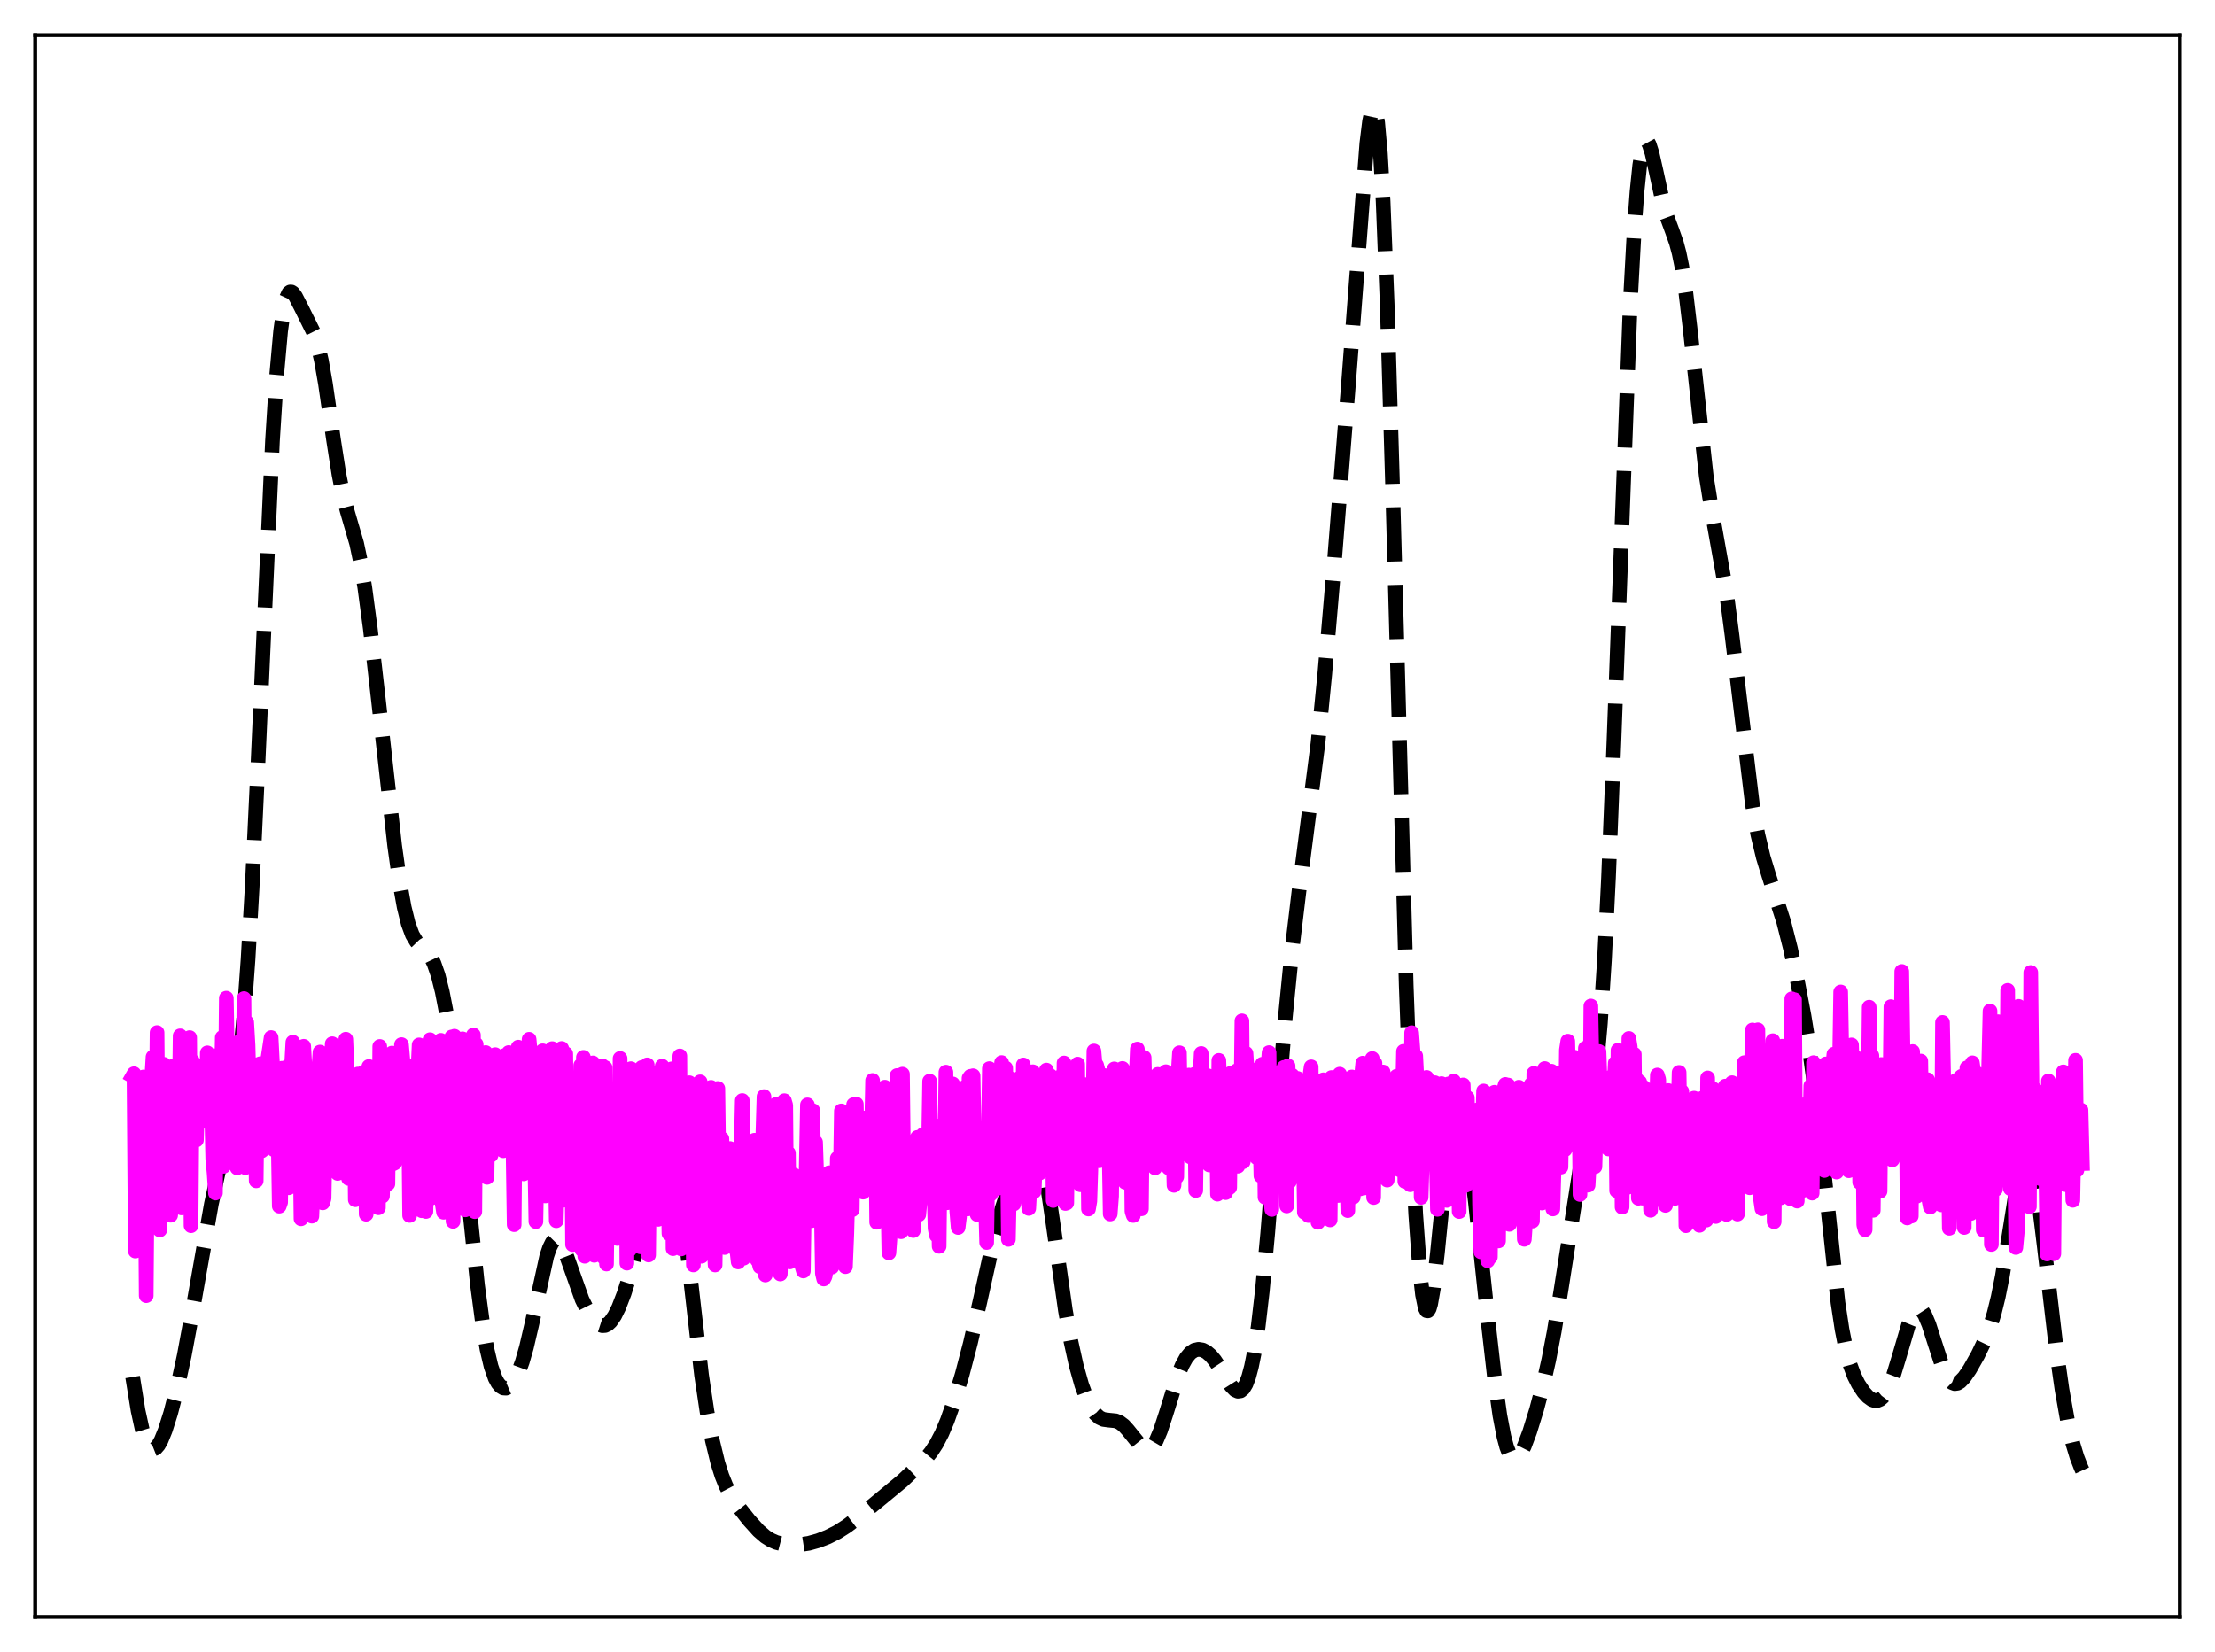 <?xml version="1.0" encoding="utf-8" standalone="no"?>
<!DOCTYPE svg PUBLIC "-//W3C//DTD SVG 1.1//EN"
  "http://www.w3.org/Graphics/SVG/1.1/DTD/svg11.dtd">
<svg xmlns:xlink="http://www.w3.org/1999/xlink" width="453.6pt" height="338.4pt" viewBox="0 0 453.6 338.4" xmlns="http://www.w3.org/2000/svg" version="1.1">
 <defs>
  <style type="text/css">*{stroke-linejoin: round; stroke-linecap: butt}</style>
 </defs>
 <g id="figure_1">
  <g id="patch_1">
   <path d="M 0 338.4 
L 453.6 338.4 
L 453.6 0 
L 0 0 
z
" style="fill: #ffffff"/>
  </g>
  <g id="axes_1">
   <g id="patch_2">
    <path d="M 7.2 331.2 
L 446.4 331.2 
L 446.4 7.2 
L 7.2 7.2 
z
" style="fill: #ffffff"/>
   </g>
   <g id="matplotlib.axis_1"/>
   <g id="matplotlib.axis_2"/>
   <g id="line2d_1">
    <path d="M 27.164 282.057 
L 28.276 288.944 
L 29.11 292.738 
L 29.666 294.578 
L 30.222 295.867 
L 30.778 296.62 
L 31.334 296.867 
L 31.89 296.647 
L 32.446 296.012 
L 33.003 295.017 
L 33.837 292.97 
L 34.949 289.453 
L 36.339 284.084 
L 37.729 277.69 
L 39.398 268.68 
L 43.29 246.62 
L 44.959 238.93 
L 47.461 228.058 
L 48.295 223.24 
L 49.129 216.816 
L 49.963 208.089 
L 50.797 196.512 
L 51.632 181.904 
L 52.744 158.345 
L 55.802 90.267 
L 56.636 77.092 
L 57.471 67.797 
L 58.027 63.741 
L 58.583 61.227 
L 59.139 60.014 
L 59.417 59.806 
L 59.695 59.812 
L 59.973 59.993 
L 60.529 60.738 
L 61.641 62.896 
L 64.422 68.5 
L 64.978 70.247 
L 65.812 73.818 
L 66.646 78.582 
L 68.314 90.135 
L 69.426 97.236 
L 70.261 101.42 
L 71.095 104.644 
L 73.041 111.331 
L 73.875 115.275 
L 74.709 120.335 
L 75.822 128.672 
L 77.49 143.316 
L 80.826 173.255 
L 81.939 181.202 
L 82.773 185.828 
L 83.607 189.216 
L 84.441 191.477 
L 85.275 192.868 
L 86.109 193.736 
L 87.499 195.017 
L 88.334 196.227 
L 88.89 197.384 
L 89.724 199.784 
L 90.558 203.096 
L 91.392 207.384 
L 92.504 214.638 
L 93.616 223.544 
L 95.007 236.53 
L 97.787 263.24 
L 98.899 271.595 
L 99.733 276.39 
L 100.568 279.909 
L 101.402 282.281 
L 101.958 283.314 
L 102.514 283.975 
L 103.07 284.31 
L 103.626 284.35 
L 104.182 284.116 
L 104.738 283.618 
L 105.294 282.856 
L 106.128 281.204 
L 106.963 278.921 
L 107.797 276.007 
L 108.909 271.245 
L 111.967 257.301 
L 112.523 255.636 
L 113.08 254.496 
L 113.636 253.928 
L 113.914 253.86 
L 114.192 253.933 
L 114.748 254.471 
L 115.304 255.462 
L 116.138 257.561 
L 119.197 266.181 
L 120.309 268.424 
L 121.421 270.102 
L 122.255 270.983 
L 122.811 271.36 
L 123.367 271.54 
L 123.923 271.502 
L 124.479 271.228 
L 125.036 270.712 
L 125.87 269.5 
L 126.704 267.814 
L 127.816 264.94 
L 128.928 261.404 
L 130.04 257.1 
L 131.152 251.865 
L 132.543 244.124 
L 134.211 234.851 
L 135.045 231.46 
L 135.601 230.066 
L 135.879 229.684 
L 136.157 229.53 
L 136.435 229.614 
L 136.713 229.941 
L 137.269 231.328 
L 137.826 233.659 
L 138.66 238.722 
L 139.772 247.634 
L 143.665 281.643 
L 144.777 289.098 
L 145.889 295.086 
L 147.001 299.67 
L 147.835 302.3 
L 148.669 304.371 
L 149.782 306.499 
L 151.172 308.567 
L 153.396 311.385 
L 155.342 313.541 
L 156.733 314.746 
L 157.845 315.453 
L 158.957 315.941 
L 160.347 316.3 
L 162.015 316.467 
L 163.684 316.418 
L 165.63 316.119 
L 167.576 315.577 
L 169.523 314.818 
L 171.469 313.833 
L 173.415 312.595 
L 175.64 310.896 
L 184.815 303.316 
L 189.542 298.819 
L 190.654 297.456 
L 191.766 295.749 
L 192.879 293.605 
L 193.991 290.982 
L 195.381 287.054 
L 197.049 281.51 
L 198.717 275.14 
L 200.664 266.66 
L 203.722 252.89 
L 205.112 247.811 
L 206.503 243.623 
L 209.005 236.947 
L 210.117 234.52 
L 210.673 233.7 
L 211.229 233.288 
L 211.508 233.268 
L 211.786 233.389 
L 212.064 233.66 
L 212.62 234.681 
L 213.176 236.366 
L 213.732 238.701 
L 214.566 243.289 
L 215.678 250.837 
L 218.181 268.414 
L 219.293 274.688 
L 220.405 279.724 
L 221.517 283.675 
L 222.629 286.692 
L 223.463 288.381 
L 224.298 289.593 
L 225.132 290.358 
L 225.966 290.747 
L 227.078 290.896 
L 228.468 291.035 
L 229.302 291.365 
L 230.137 291.993 
L 230.971 292.914 
L 234.029 296.699 
L 234.585 296.958 
L 235.141 296.947 
L 235.697 296.634 
L 236.254 295.999 
L 236.81 295.046 
L 237.644 293.071 
L 238.756 289.683 
L 241.258 281.672 
L 242.092 279.654 
L 242.927 278.146 
L 243.761 277.138 
L 244.595 276.574 
L 245.429 276.385 
L 246.263 276.516 
L 247.097 276.942 
L 247.931 277.657 
L 248.766 278.651 
L 249.878 280.331 
L 252.102 283.87 
L 252.936 284.717 
L 253.492 284.97 
L 254.048 284.898 
L 254.605 284.431 
L 255.161 283.499 
L 255.717 282.028 
L 256.273 279.946 
L 256.829 277.187 
L 257.663 271.679 
L 258.497 264.497 
L 259.609 252.6 
L 261.556 228.268 
L 263.224 208.259 
L 264.614 194.248 
L 266.004 182.623 
L 269.897 152.284 
L 271.287 138.147 
L 273.234 115.428 
L 276.014 80.394 
L 279.907 29.351 
L 280.463 24.844 
L 281.019 22.296 
L 281.297 21.927 
L 281.575 22.247 
L 281.853 23.315 
L 282.131 25.182 
L 282.687 31.465 
L 283.243 41.268 
L 284.077 62.337 
L 285.189 99.881 
L 287.97 201.861 
L 289.082 232.04 
L 289.916 248.715 
L 290.75 260.278 
L 291.306 265.194 
L 291.863 267.915 
L 292.141 268.47 
L 292.419 268.506 
L 292.697 268.041 
L 292.975 267.101 
L 293.531 263.926 
L 294.365 256.61 
L 296.867 231.499 
L 297.423 228.174 
L 297.98 226.237 
L 298.258 225.799 
L 298.536 225.707 
L 298.814 225.945 
L 299.092 226.494 
L 299.648 228.435 
L 300.204 231.332 
L 301.038 237.035 
L 302.15 246.311 
L 304.653 269.882 
L 306.043 282.076 
L 307.155 289.943 
L 307.989 294.296 
L 308.545 296.38 
L 309.101 297.809 
L 309.657 298.61 
L 309.935 298.791 
L 310.214 298.838 
L 310.77 298.563 
L 311.326 297.868 
L 312.16 296.216 
L 313.272 293.24 
L 314.662 288.753 
L 316.052 283.501 
L 317.165 278.558 
L 318.277 272.765 
L 319.667 264.3 
L 323.56 239.44 
L 326.062 225.812 
L 326.896 219.108 
L 327.73 209.677 
L 328.564 196.696 
L 329.399 179.816 
L 330.511 151.886 
L 333.847 62.121 
L 334.681 46.793 
L 335.238 39.238 
L 335.794 33.847 
L 336.35 30.515 
L 336.628 29.558 
L 336.906 29.029 
L 337.184 28.89 
L 337.462 29.098 
L 337.74 29.608 
L 338.296 31.345 
L 339.13 35.037 
L 340.52 41.422 
L 341.355 44.37 
L 342.467 47.38 
L 343.301 49.76 
L 343.857 51.846 
L 344.413 54.562 
L 345.247 60.026 
L 346.081 67.056 
L 349.418 97.549 
L 350.53 104.534 
L 353.589 121.685 
L 354.701 130.219 
L 358.871 164.829 
L 359.984 170.976 
L 361.096 175.611 
L 362.208 179.276 
L 365.266 188.788 
L 366.657 194.281 
L 368.047 200.716 
L 369.437 208.07 
L 370.549 214.935 
L 371.661 223.16 
L 372.774 232.96 
L 376.388 266.815 
L 377.222 272.324 
L 378.057 276.529 
L 378.891 279.608 
L 379.725 281.844 
L 380.559 283.513 
L 381.671 285.177 
L 382.505 286.093 
L 383.339 286.695 
L 383.895 286.886 
L 384.452 286.878 
L 385.008 286.646 
L 385.564 286.166 
L 386.12 285.424 
L 386.954 283.803 
L 387.788 281.599 
L 388.9 277.953 
L 390.847 271.335 
L 391.681 269.306 
L 392.237 268.465 
L 392.793 268.102 
L 393.071 268.108 
L 393.627 268.493 
L 394.183 269.343 
L 395.017 271.335 
L 396.129 274.805 
L 397.798 279.945 
L 398.632 281.812 
L 399.188 282.672 
L 399.744 283.204 
L 400.3 283.417 
L 400.856 283.338 
L 401.412 283.006 
L 402.246 282.135 
L 403.359 280.514 
L 405.027 277.566 
L 406.417 274.673 
L 407.529 271.797 
L 408.363 269.076 
L 409.198 265.684 
L 410.032 261.506 
L 411.144 254.789 
L 413.368 240.893 
L 413.924 238.474 
L 414.48 236.898 
L 414.758 236.475 
L 415.037 236.313 
L 415.315 236.42 
L 415.593 236.797 
L 416.149 238.352 
L 416.705 240.904 
L 417.539 246.295 
L 418.651 255.404 
L 421.154 276.813 
L 422.266 284.606 
L 423.378 290.878 
L 424.49 295.681 
L 425.324 298.434 
L 426.158 300.591 
L 426.436 301.201 
L 426.436 301.201 
" clip-path="url(#pf35f2a0a8d)" style="fill: none; stroke-dasharray: 11.1,4.8; stroke-dashoffset: 0; stroke: #000000; stroke-width: 3"/>
   </g>
   <g id="line2d_2">
    <path d="M 27.164 220.432 
L 27.442 219.945 
L 27.72 256.264 
L 27.998 250.125 
L 28.832 222.969 
L 29.11 232.302 
L 29.388 220.604 
L 29.666 229.811 
L 29.944 265.398 
L 30.222 230.991 
L 30.778 248.353 
L 31.056 221.164 
L 31.334 216.509 
L 31.612 238.176 
L 31.89 236.842 
L 32.168 211.506 
L 32.446 243.491 
L 32.725 251.933 
L 33.281 219.596 
L 33.559 218.009 
L 33.837 235.281 
L 34.115 235.736 
L 34.393 231.607 
L 34.671 230.435 
L 34.949 248.918 
L 35.227 245.101 
L 35.505 218.361 
L 35.783 239.288 
L 36.061 231.487 
L 36.339 235.644 
L 36.617 233.799 
L 36.895 212.178 
L 37.173 247.421 
L 37.451 242.61 
L 37.729 215.666 
L 38.007 238.159 
L 38.563 232.708 
L 38.842 212.536 
L 39.12 251.063 
L 39.398 217.309 
L 39.676 220.511 
L 39.954 219.733 
L 40.232 233.516 
L 40.51 224.012 
L 40.788 224.526 
L 41.066 218.352 
L 41.344 226.832 
L 41.622 228.604 
L 41.9 221.311 
L 42.178 229.695 
L 42.456 215.659 
L 42.734 228.111 
L 43.012 219.191 
L 43.29 224.721 
L 43.568 237.329 
L 43.846 240.255 
L 44.124 244.376 
L 44.402 216.198 
L 44.68 217.955 
L 44.959 230.095 
L 45.237 230.477 
L 45.515 212.512 
L 45.793 238.899 
L 46.071 232.672 
L 46.349 204.449 
L 46.627 219.69 
L 46.905 218.732 
L 47.183 228.639 
L 47.461 219.223 
L 47.739 218.294 
L 48.017 215.025 
L 48.295 237.241 
L 48.573 239.221 
L 48.851 213.479 
L 49.129 216.95 
L 49.407 232.354 
L 49.685 232.736 
L 49.963 204.537 
L 50.241 239.169 
L 50.519 209.399 
L 50.797 214.113 
L 51.076 224.434 
L 51.354 217.795 
L 51.91 234.061 
L 52.188 223.982 
L 52.466 241.875 
L 52.744 218.074 
L 53.022 219.252 
L 53.3 217.883 
L 53.578 235.756 
L 53.856 235.522 
L 54.134 234.346 
L 54.412 219.752 
L 55.524 212.528 
L 55.802 217.881 
L 56.08 235.485 
L 56.358 222.187 
L 56.636 228.484 
L 56.914 229.677 
L 57.193 247.056 
L 57.471 246.268 
L 57.749 218.811 
L 58.027 238.353 
L 58.305 235.058 
L 58.583 235.729 
L 58.861 218.482 
L 59.139 243.293 
L 59.695 218.542 
L 59.973 213.477 
L 60.251 217.426 
L 60.529 239.777 
L 60.807 218.868 
L 61.085 218.155 
L 61.363 226.574 
L 61.641 249.654 
L 61.919 223.651 
L 62.197 214.318 
L 62.475 219.172 
L 62.753 221.335 
L 63.031 235.328 
L 63.309 221.886 
L 63.588 231.885 
L 63.866 249.11 
L 64.144 242.163 
L 64.422 220.85 
L 64.7 219.528 
L 64.978 239.82 
L 65.256 219.431 
L 65.534 215.503 
L 65.812 223.68 
L 66.09 246.385 
L 66.368 245.48 
L 66.646 230.571 
L 66.924 240.027 
L 67.202 237.148 
L 67.48 239.499 
L 67.758 219.931 
L 68.036 213.795 
L 68.314 225.678 
L 68.592 231.431 
L 68.87 215.943 
L 69.148 240.361 
L 69.426 227.732 
L 69.705 239.065 
L 69.983 220.552 
L 70.261 220.971 
L 70.539 233.208 
L 70.817 212.866 
L 71.095 219.358 
L 71.373 241.379 
L 71.651 232.795 
L 71.929 238.359 
L 72.207 239.606 
L 72.485 220.859 
L 72.763 245.749 
L 73.041 220.164 
L 73.319 220.004 
L 73.597 235.525 
L 73.875 227.243 
L 74.153 245.066 
L 74.431 219.63 
L 74.709 222.815 
L 74.987 248.711 
L 75.543 218.458 
L 75.822 239.261 
L 76.1 230.206 
L 76.378 229.156 
L 76.656 236.081 
L 76.934 222.252 
L 77.212 246.898 
L 77.49 247.387 
L 77.768 214.348 
L 78.046 238.957 
L 78.324 245.004 
L 78.602 236.071 
L 78.88 220.268 
L 79.158 218.35 
L 79.436 242.491 
L 79.714 219.175 
L 79.992 228.923 
L 80.27 215.712 
L 80.548 238.373 
L 80.826 238.231 
L 81.104 231.116 
L 81.382 219.437 
L 81.66 224.023 
L 81.939 235.117 
L 82.217 213.972 
L 82.495 217.083 
L 82.773 234.816 
L 83.051 236.521 
L 83.329 222.753 
L 83.607 221.496 
L 83.885 248.958 
L 84.163 218.469 
L 84.441 221.13 
L 84.719 235.097 
L 84.997 238.495 
L 85.275 237.392 
L 85.553 220.048 
L 85.831 214.03 
L 86.109 243.864 
L 86.387 248.001 
L 86.665 216.444 
L 86.943 237.915 
L 87.221 248.155 
L 88.056 212.968 
L 88.334 245.413 
L 88.612 214.041 
L 88.89 219.651 
L 89.168 237.439 
L 89.446 230.805 
L 89.724 231.912 
L 90.002 219.376 
L 90.28 213.098 
L 90.558 246.54 
L 90.836 248.312 
L 91.114 219.383 
L 91.392 233.888 
L 91.67 239.814 
L 91.948 238.396 
L 92.226 220.174 
L 92.504 212.4 
L 92.782 250.177 
L 93.06 212.249 
L 93.338 219.851 
L 93.616 234.13 
L 93.894 230.661 
L 94.172 232.76 
L 94.451 218.859 
L 94.729 212.794 
L 95.007 243.092 
L 95.285 247.815 
L 95.563 215.871 
L 95.841 233.674 
L 96.119 239.477 
L 96.397 235.311 
L 96.675 219.745 
L 96.953 211.998 
L 97.231 248.185 
L 97.509 213.901 
L 97.787 224.228 
L 98.065 216.802 
L 98.343 233.03 
L 98.621 232.473 
L 98.899 233.983 
L 99.177 220.86 
L 99.455 215.605 
L 99.733 241.159 
L 100.011 220.869 
L 100.289 233.322 
L 100.568 236.61 
L 100.846 234.7 
L 101.124 218.833 
L 101.402 216.024 
L 101.68 221.78 
L 101.958 217.889 
L 102.236 219.974 
L 102.514 233.426 
L 102.792 229.805 
L 103.07 235.715 
L 103.348 216.2 
L 103.626 225.951 
L 103.904 228.511 
L 104.182 215.6 
L 104.46 219.211 
L 104.738 232.386 
L 105.016 232.198 
L 105.294 250.853 
L 105.572 219.021 
L 105.85 234.629 
L 106.128 214.494 
L 106.406 232.526 
L 106.685 216.2 
L 107.241 240.446 
L 107.519 233.189 
L 107.797 234.687 
L 108.353 212.883 
L 108.631 215.886 
L 108.909 217.549 
L 109.187 232.634 
L 109.465 234.312 
L 109.743 250.22 
L 110.299 220.764 
L 110.577 241.974 
L 110.855 222.294 
L 111.133 215.24 
L 111.689 244.964 
L 112.245 234.105 
L 112.523 238.853 
L 112.802 218.762 
L 113.08 214.791 
L 113.358 219.965 
L 113.914 250.055 
L 114.192 238.436 
L 114.47 217.193 
L 114.748 241.041 
L 115.026 214.765 
L 115.304 245.857 
L 115.582 237.42 
L 115.86 215.845 
L 116.138 238.472 
L 116.416 240.268 
L 116.694 238.812 
L 116.972 221.239 
L 117.25 254.929 
L 117.528 237.301 
L 117.806 242.305 
L 118.084 237.035 
L 118.362 235.7 
L 118.64 239.645 
L 118.919 218.248 
L 119.197 256.016 
L 119.475 216.581 
L 119.753 257.323 
L 120.309 220.317 
L 120.587 239.658 
L 120.865 240.137 
L 121.143 238.235 
L 121.421 217.725 
L 121.699 257.132 
L 121.977 224.124 
L 122.255 236.962 
L 122.533 239.309 
L 122.811 236.601 
L 123.089 239.789 
L 123.367 218.328 
L 123.645 257.572 
L 123.923 218.677 
L 124.201 258.915 
L 124.479 237.365 
L 124.757 228.763 
L 125.036 240.764 
L 125.314 241.306 
L 125.592 239.072 
L 125.87 225.598 
L 126.148 252.442 
L 126.426 253.683 
L 126.704 253.526 
L 126.982 216.804 
L 127.26 240.089 
L 127.538 239.346 
L 127.816 240.425 
L 128.094 219.877 
L 128.372 258.743 
L 128.65 222.043 
L 128.928 255.987 
L 129.206 218.901 
L 129.484 240.666 
L 129.762 240.834 
L 130.04 238.471 
L 130.318 232.248 
L 130.596 248.464 
L 130.874 250.138 
L 131.152 255.385 
L 131.431 218.66 
L 131.709 240.319 
L 131.987 240.07 
L 132.265 238.036 
L 132.543 218.122 
L 132.821 257.066 
L 133.099 233.191 
L 133.377 219.625 
L 133.655 244.782 
L 133.933 236.633 
L 134.211 220.713 
L 134.489 243.688 
L 134.767 249.766 
L 135.045 223.037 
L 135.323 242.445 
L 135.601 218.387 
L 135.879 219.02 
L 136.157 240.105 
L 136.435 239.857 
L 136.713 238.077 
L 136.991 252.673 
L 137.548 218.935 
L 137.826 255.761 
L 138.104 220.191 
L 138.382 222.913 
L 138.66 240.868 
L 138.938 237.979 
L 139.216 216.293 
L 139.494 255.817 
L 140.05 239.394 
L 140.328 241.539 
L 140.606 237.474 
L 140.884 235.776 
L 141.162 221.788 
L 141.44 240.683 
L 141.718 239.975 
L 141.996 259.104 
L 142.274 237.194 
L 142.552 227.054 
L 142.83 241.854 
L 143.108 236.993 
L 143.386 221.602 
L 143.665 257.321 
L 143.943 250.611 
L 144.221 231.283 
L 144.499 251.02 
L 145.055 235.946 
L 145.333 241.043 
L 145.611 222.732 
L 145.889 242.746 
L 146.167 253.492 
L 146.445 259.107 
L 147.001 222.956 
L 147.279 243.781 
L 147.557 242.192 
L 147.835 233.262 
L 148.113 248.194 
L 148.391 255.529 
L 148.669 249.051 
L 148.947 253.204 
L 149.503 235.265 
L 149.782 242.727 
L 150.06 243.022 
L 150.338 241.367 
L 150.616 255.907 
L 150.894 256.033 
L 151.172 258.493 
L 151.45 243.792 
L 151.728 237.842 
L 152.006 225.426 
L 152.284 257.72 
L 152.562 257.281 
L 152.84 256.295 
L 153.118 257.046 
L 153.674 234.113 
L 153.952 244.199 
L 154.23 244.197 
L 154.508 233.559 
L 154.786 254.465 
L 155.064 258.092 
L 155.342 258.299 
L 155.62 259.46 
L 156.177 233.91 
L 156.455 224.622 
L 156.733 261.164 
L 157.011 250.937 
L 157.289 258.106 
L 157.567 250.581 
L 157.845 257.388 
L 158.123 238.436 
L 158.679 245.118 
L 158.957 226.2 
L 159.513 260.279 
L 159.791 260.958 
L 160.625 225.455 
L 160.903 226.395 
L 161.181 257.073 
L 161.459 236.2 
L 161.737 258.482 
L 162.015 254.749 
L 162.294 256.008 
L 162.572 240.655 
L 162.85 244.698 
L 163.128 245.415 
L 163.406 245.086 
L 163.684 256.543 
L 164.24 259.395 
L 164.518 260.341 
L 164.796 241.853 
L 165.074 240.517 
L 165.352 226.323 
L 165.63 243.795 
L 165.908 229.118 
L 166.186 250.046 
L 166.464 227.509 
L 166.742 249.518 
L 167.02 233.967 
L 167.298 242.203 
L 167.576 244.453 
L 167.854 247.762 
L 168.132 244.031 
L 168.411 260.798 
L 168.689 261.979 
L 168.967 261.428 
L 169.523 258.263 
L 169.801 240.217 
L 170.079 255.356 
L 170.357 259.55 
L 170.635 257.536 
L 170.913 254.307 
L 171.191 255 
L 171.469 237.262 
L 171.747 244.736 
L 172.025 245.309 
L 172.303 227.554 
L 172.859 252.308 
L 173.137 259.451 
L 173.415 252.667 
L 173.693 242.396 
L 174.249 236 
L 174.528 247.802 
L 174.806 226.267 
L 175.084 230.335 
L 175.362 226.16 
L 175.64 239.86 
L 175.918 243.734 
L 176.196 232.638 
L 176.474 234.532 
L 176.752 244.185 
L 177.03 229.024 
L 177.308 239.463 
L 177.586 239.844 
L 177.864 238.211 
L 178.142 237.613 
L 178.42 234.915 
L 178.698 221.314 
L 178.976 243.087 
L 179.254 224.102 
L 179.532 250.36 
L 180.088 234.238 
L 180.366 237.89 
L 180.645 244.585 
L 180.923 244.869 
L 181.201 222.692 
L 181.479 238.035 
L 181.757 241.593 
L 182.035 256.626 
L 182.313 252.908 
L 182.869 237.835 
L 183.147 228.306 
L 183.425 240.899 
L 183.703 220.309 
L 183.981 226.013 
L 184.259 223.836 
L 184.537 252.301 
L 184.815 220.025 
L 185.093 243.72 
L 185.371 242.135 
L 185.649 244.365 
L 185.927 245.225 
L 186.205 236.336 
L 186.483 239.122 
L 187.04 252.058 
L 187.318 246.621 
L 187.596 248.456 
L 187.874 232.984 
L 188.152 248.79 
L 188.708 242.966 
L 188.986 232.44 
L 189.542 243.093 
L 189.82 244.922 
L 190.098 238.13 
L 190.376 221.461 
L 190.654 236.579 
L 191.21 240.308 
L 191.488 251.606 
L 191.766 253.047 
L 192.044 238.363 
L 192.322 255.287 
L 192.6 230.57 
L 192.879 232.219 
L 193.157 243.734 
L 193.435 240.41 
L 193.713 219.614 
L 193.991 246.361 
L 194.269 245.949 
L 194.547 244.48 
L 194.825 243.626 
L 195.103 222.025 
L 195.381 236.784 
L 195.659 236.934 
L 195.937 248.069 
L 196.215 251.43 
L 196.493 249.218 
L 196.771 242.01 
L 197.049 223.91 
L 197.327 223.623 
L 197.605 222.689 
L 197.883 228.773 
L 198.161 247.627 
L 198.439 220.849 
L 198.717 220.471 
L 198.995 220.582 
L 199.274 220.352 
L 199.552 236.095 
L 199.83 239.251 
L 200.108 248.773 
L 200.386 236.643 
L 200.664 237.495 
L 200.942 240.681 
L 201.22 246.605 
L 201.498 234.422 
L 202.054 254.506 
L 202.61 218.888 
L 202.888 244.606 
L 203.166 241.859 
L 203.444 241.453 
L 203.722 241.713 
L 204 243.558 
L 204.278 220.749 
L 204.556 237.085 
L 204.834 237.945 
L 205.112 217.649 
L 205.391 236.58 
L 205.669 236.872 
L 205.947 218.781 
L 206.225 229.018 
L 206.503 253.862 
L 206.781 240.389 
L 207.059 220.993 
L 207.337 245.043 
L 207.615 246.605 
L 208.171 243.194 
L 208.449 240.131 
L 208.727 220.864 
L 209.005 237.534 
L 209.283 236.664 
L 209.561 218.134 
L 209.839 235.771 
L 210.117 238.828 
L 210.395 230.624 
L 210.673 247.521 
L 211.229 237.371 
L 211.508 219.538 
L 211.786 244.058 
L 212.064 236.435 
L 212.342 239.269 
L 212.62 240.377 
L 212.898 240.294 
L 213.176 220.291 
L 213.454 237.299 
L 213.732 221.901 
L 214.01 222.728 
L 214.288 219.192 
L 214.566 220.902 
L 214.844 225.026 
L 215.122 220.35 
L 215.4 223.519 
L 215.678 245.905 
L 215.956 222.066 
L 216.234 240.901 
L 216.512 236.549 
L 216.79 222.195 
L 217.068 220.564 
L 217.346 236.114 
L 217.625 236.059 
L 217.903 217.738 
L 218.181 246.51 
L 218.459 246.408 
L 218.737 223.618 
L 219.015 221.917 
L 219.293 222.292 
L 219.571 219.066 
L 220.127 236.345 
L 220.405 237.915 
L 220.683 217.963 
L 220.961 240.471 
L 221.239 242.675 
L 221.517 242.115 
L 221.795 240.842 
L 222.073 222.166 
L 222.351 237.567 
L 222.629 222.192 
L 222.907 247.644 
L 223.185 246.034 
L 223.463 237.432 
L 223.742 233.327 
L 224.02 215.276 
L 224.298 218.444 
L 224.576 218.187 
L 224.854 219.255 
L 225.132 237.763 
L 225.41 221.96 
L 225.688 220.529 
L 225.966 221.502 
L 226.244 220.325 
L 226.522 237.477 
L 226.8 233.661 
L 227.078 232.72 
L 227.356 248.667 
L 227.634 245.016 
L 227.912 221.387 
L 228.19 218.943 
L 228.468 235.043 
L 228.746 236.412 
L 229.024 229.233 
L 229.302 237.193 
L 229.58 220.11 
L 229.858 218.853 
L 230.137 240.266 
L 230.415 242.166 
L 230.693 241.858 
L 230.971 223.732 
L 231.249 237.388 
L 231.527 222.663 
L 231.805 248.132 
L 232.083 248.969 
L 232.361 242.486 
L 232.639 221.493 
L 232.917 214.884 
L 233.195 220.169 
L 233.473 246.17 
L 233.751 247.605 
L 234.029 220.857 
L 234.307 216.629 
L 234.585 229.006 
L 234.863 224.408 
L 235.141 237.657 
L 235.697 221.893 
L 235.975 235.148 
L 236.254 225.975 
L 236.532 239.218 
L 236.81 233.037 
L 237.088 220.075 
L 237.366 231.918 
L 237.922 221.552 
L 238.2 222.586 
L 238.478 220.133 
L 238.756 219.527 
L 239.034 237.336 
L 239.312 239.223 
L 239.59 238.57 
L 239.868 220.235 
L 240.424 242.791 
L 240.702 237.237 
L 240.98 241.056 
L 241.258 220.065 
L 241.536 215.642 
L 241.814 232.669 
L 242.092 233.782 
L 242.371 221.97 
L 242.649 225.696 
L 242.927 221.283 
L 243.483 220.218 
L 243.761 236.97 
L 244.317 221.553 
L 244.595 220.052 
L 244.873 243.852 
L 245.151 222.186 
L 245.429 237.262 
L 245.707 221.126 
L 245.985 215.788 
L 246.263 222.71 
L 246.541 220.747 
L 246.819 223.656 
L 247.097 220.421 
L 247.375 220.352 
L 247.653 238.628 
L 247.931 235.309 
L 248.209 230.256 
L 248.488 236.273 
L 248.766 220.486 
L 249.044 221.715 
L 249.322 244.609 
L 249.6 217.205 
L 249.878 224.362 
L 250.156 240.323 
L 250.434 224.401 
L 250.712 220.376 
L 250.99 244.293 
L 251.546 220.814 
L 251.824 243.239 
L 252.102 219.813 
L 252.38 220.07 
L 252.658 221.043 
L 252.936 231.224 
L 253.214 219.347 
L 253.492 238.873 
L 254.048 231.225 
L 254.326 209.103 
L 254.605 237.956 
L 254.883 224.052 
L 255.161 215.761 
L 255.439 220.118 
L 255.717 231.291 
L 255.995 222.349 
L 256.273 222.193 
L 256.829 219.175 
L 257.107 235.758 
L 257.385 237.144 
L 257.663 220.749 
L 257.941 228.893 
L 258.219 240.862 
L 258.497 217.99 
L 258.775 219.361 
L 259.053 245.23 
L 259.331 220.554 
L 259.609 219.292 
L 259.887 215.61 
L 260.165 245.003 
L 260.443 247.732 
L 260.721 219.569 
L 261 229.234 
L 261.278 229.147 
L 261.556 221.154 
L 261.834 220.495 
L 262.112 230.628 
L 262.39 220.133 
L 262.668 236.251 
L 262.946 218.635 
L 263.224 219.739 
L 263.502 247.017 
L 263.78 218.335 
L 264.058 242.059 
L 264.336 236.165 
L 264.614 220.262 
L 264.892 221.981 
L 265.17 235.112 
L 265.448 221.427 
L 265.726 220.9 
L 266.004 240.407 
L 266.282 241.195 
L 266.56 225.213 
L 266.838 229.146 
L 267.117 248.325 
L 267.395 223.757 
L 267.673 223.919 
L 267.951 248.977 
L 268.229 220.394 
L 268.507 218.525 
L 268.785 243.74 
L 269.063 228.417 
L 269.341 223.522 
L 269.619 234.266 
L 269.897 250.358 
L 270.175 222.131 
L 270.453 239.642 
L 270.731 239.518 
L 271.009 221.187 
L 271.287 245.39 
L 271.565 232.411 
L 271.843 236.852 
L 272.121 221.948 
L 272.399 249.878 
L 272.677 220.716 
L 272.955 241.117 
L 273.234 241.228 
L 273.512 221.253 
L 273.79 222.862 
L 274.068 244.877 
L 274.346 220.025 
L 274.624 242.201 
L 274.902 232.876 
L 275.458 241.168 
L 275.736 237.281 
L 276.014 247.973 
L 276.292 222.208 
L 276.57 223.175 
L 276.848 220.598 
L 277.126 245.219 
L 277.404 222.187 
L 277.682 237.676 
L 278.238 220.901 
L 278.516 243.521 
L 278.794 220.609 
L 279.072 217.767 
L 279.351 243.339 
L 279.629 242.197 
L 279.907 236.786 
L 280.185 220.12 
L 280.741 237.44 
L 281.019 216.824 
L 281.297 245.297 
L 281.575 217.784 
L 281.853 239.278 
L 282.131 232.983 
L 282.409 220.992 
L 282.687 220.687 
L 282.965 232.342 
L 283.243 219.589 
L 283.521 238.527 
L 283.799 234.782 
L 284.077 241.721 
L 284.633 221.683 
L 284.911 224.336 
L 285.189 233.23 
L 285.468 233.559 
L 285.746 237.578 
L 286.024 220.445 
L 286.302 220.439 
L 286.58 239.61 
L 286.858 236.03 
L 287.136 227.998 
L 287.414 215.347 
L 287.692 241.991 
L 287.97 219.924 
L 288.248 230.753 
L 288.526 221.124 
L 288.804 242.671 
L 289.082 211.526 
L 289.36 215.22 
L 289.638 224.513 
L 289.916 216.299 
L 290.194 221.765 
L 290.472 229.923 
L 290.75 221.483 
L 291.028 245.264 
L 291.306 236.037 
L 291.585 221.397 
L 291.863 224.044 
L 292.141 220.698 
L 292.419 222.292 
L 292.697 237.722 
L 292.975 238.409 
L 293.253 237.086 
L 293.531 222.255 
L 293.809 221.773 
L 294.365 247.714 
L 294.643 223.359 
L 294.921 222.921 
L 295.199 221.971 
L 295.477 243.409 
L 295.755 234.991 
L 296.033 222.651 
L 296.311 245.888 
L 296.589 222.041 
L 297.145 222.353 
L 297.423 237.788 
L 297.701 221.455 
L 297.98 241.817 
L 298.258 237.699 
L 298.536 229.92 
L 298.814 248.167 
L 299.092 222.682 
L 299.37 224.208 
L 299.648 222.231 
L 299.926 230.687 
L 300.204 242.773 
L 300.482 224.836 
L 300.76 233.931 
L 301.872 241.809 
L 302.428 227.375 
L 302.706 227.438 
L 302.984 246.551 
L 303.262 256.418 
L 303.54 232.52 
L 303.818 223.474 
L 304.097 225.334 
L 304.653 258.25 
L 304.931 230.314 
L 305.209 257.486 
L 305.487 234.152 
L 305.765 248.605 
L 306.043 223.738 
L 306.599 252.338 
L 306.877 254.184 
L 307.155 228.128 
L 307.433 236.164 
L 307.989 223.092 
L 308.267 222.131 
L 308.545 235.927 
L 308.823 222.251 
L 309.101 250.789 
L 309.657 224.316 
L 309.935 238.263 
L 310.214 224.702 
L 310.492 243.249 
L 310.77 243.536 
L 311.048 222.701 
L 311.326 238.162 
L 311.604 233.663 
L 312.16 253.848 
L 312.438 249.917 
L 312.716 243.933 
L 312.994 230.556 
L 313.272 234.362 
L 313.55 222.126 
L 313.828 250.117 
L 314.106 219.87 
L 314.384 233.497 
L 314.662 225.544 
L 314.94 237.122 
L 315.218 239.724 
L 315.496 226.643 
L 315.774 246.422 
L 316.052 237.433 
L 316.331 218.873 
L 316.887 238.773 
L 317.165 220.096 
L 317.443 222.688 
L 317.721 219.42 
L 317.999 247.635 
L 318.277 238.596 
L 318.555 222.125 
L 318.833 227.304 
L 319.111 219.797 
L 319.389 236.924 
L 319.667 239.066 
L 319.945 220.793 
L 320.501 235.477 
L 320.779 215.063 
L 321.057 213.267 
L 321.335 226.398 
L 321.613 221.447 
L 321.891 221.334 
L 322.169 233.091 
L 322.448 216.559 
L 322.726 230.597 
L 323.282 216.67 
L 323.56 244.67 
L 323.838 218.875 
L 324.116 218.886 
L 324.394 229.808 
L 324.672 214.683 
L 324.95 239.991 
L 325.228 242.761 
L 325.506 237.716 
L 325.784 206.066 
L 326.062 220.665 
L 326.34 221.377 
L 326.618 238.984 
L 326.896 229.392 
L 327.174 228.223 
L 327.452 215.387 
L 327.73 223.341 
L 328.008 222.586 
L 328.286 221.145 
L 328.564 221.146 
L 329.121 226.581 
L 329.399 235.357 
L 329.677 221.67 
L 329.955 220.572 
L 330.233 224.174 
L 330.511 223.19 
L 330.789 217.739 
L 331.067 243.903 
L 331.345 215.127 
L 331.623 234.375 
L 331.901 219.193 
L 332.179 247.259 
L 332.457 225.861 
L 332.735 227.058 
L 333.013 226.522 
L 333.291 243.222 
L 333.569 212.712 
L 333.847 214.437 
L 334.125 237.095 
L 334.681 215.948 
L 334.96 243.06 
L 335.238 221.165 
L 335.516 245.447 
L 335.794 221.663 
L 336.072 237.896 
L 336.35 245.421 
L 336.628 222.724 
L 336.906 238.195 
L 337.184 242.287 
L 337.462 229.549 
L 337.74 235.749 
L 338.018 247.908 
L 338.296 242.996 
L 338.574 230.168 
L 338.852 224.261 
L 339.13 230.836 
L 339.408 220.204 
L 339.686 221.126 
L 339.964 236.277 
L 340.242 232.142 
L 340.52 240.232 
L 340.798 225.656 
L 341.077 246.904 
L 341.355 231.152 
L 341.633 223.382 
L 341.911 229.941 
L 342.189 233.293 
L 342.467 240.319 
L 342.745 242.344 
L 343.023 245.464 
L 343.579 230.421 
L 343.857 219.666 
L 344.135 237.53 
L 344.413 223.555 
L 344.691 245.235 
L 344.969 226.081 
L 345.247 251.064 
L 345.525 236.782 
L 345.803 233.059 
L 346.081 242.686 
L 346.359 243.608 
L 346.915 224.941 
L 347.194 231.606 
L 347.472 235.424 
L 347.75 235.496 
L 348.028 250.988 
L 348.584 224.948 
L 348.862 238.69 
L 349.14 241.593 
L 349.418 249.921 
L 349.696 220.793 
L 349.974 238.197 
L 350.252 232.665 
L 350.53 241.749 
L 350.808 223.043 
L 351.364 249.179 
L 351.642 232.076 
L 351.92 237.783 
L 352.198 228.043 
L 352.754 235.883 
L 353.032 236.859 
L 353.311 222.477 
L 353.589 248.77 
L 353.867 226.003 
L 354.145 223.029 
L 354.423 225.98 
L 354.701 221.779 
L 354.979 238.929 
L 355.257 244.057 
L 355.535 230.939 
L 355.813 248.678 
L 356.091 231.123 
L 356.369 237.578 
L 356.647 227.673 
L 356.925 231.224 
L 357.203 217.668 
L 357.481 218.247 
L 357.759 222.278 
L 358.037 229.376 
L 358.315 243.286 
L 358.593 221.9 
L 358.871 210.975 
L 359.149 231.995 
L 359.428 221.017 
L 359.706 227.353 
L 359.984 210.943 
L 360.262 236.958 
L 360.54 245.694 
L 360.818 247.582 
L 361.374 244.271 
L 361.652 245.912 
L 362.208 217.873 
L 362.486 235.323 
L 362.764 220.839 
L 363.042 213.175 
L 363.32 250.251 
L 363.598 220.13 
L 363.876 222.05 
L 364.154 222.689 
L 364.432 222.937 
L 364.71 245.338 
L 364.988 214.296 
L 365.266 240.87 
L 365.544 238.434 
L 365.823 216.01 
L 366.101 219.655 
L 366.379 216.703 
L 366.657 245.543 
L 366.935 204.587 
L 367.213 214.459 
L 367.491 204.768 
L 367.769 245.142 
L 368.047 246.023 
L 368.325 231.962 
L 368.603 234.334 
L 368.881 244.003 
L 369.159 231.019 
L 369.437 226.3 
L 369.715 240.726 
L 369.993 238.915 
L 370.271 237.883 
L 370.549 235.623 
L 370.827 222.413 
L 371.105 244.387 
L 371.383 217.668 
L 371.661 223.264 
L 371.94 223.488 
L 372.218 219.417 
L 372.496 233.502 
L 372.774 226.325 
L 373.052 224.063 
L 373.33 224.032 
L 373.608 239.755 
L 373.886 217.924 
L 374.164 231.774 
L 374.72 222.135 
L 374.998 234.569 
L 375.276 218.878 
L 375.554 215.929 
L 376.11 240.087 
L 376.666 220.793 
L 376.944 203.184 
L 377.222 218.42 
L 377.5 219.395 
L 377.778 214.428 
L 378.057 214.697 
L 378.335 239.129 
L 378.613 239.808 
L 378.891 237.393 
L 379.169 214.035 
L 379.447 223.087 
L 380.281 216.757 
L 380.559 222.172 
L 380.837 242.175 
L 381.115 224.532 
L 381.393 220.451 
L 381.671 250.9 
L 381.949 251.888 
L 382.227 228.552 
L 382.505 232.212 
L 382.783 206.309 
L 383.061 220.054 
L 383.339 216.23 
L 383.617 247.91 
L 383.895 221.968 
L 384.174 223.327 
L 384.452 221.073 
L 384.73 220.711 
L 385.008 244.012 
L 385.286 218.044 
L 385.564 224.276 
L 385.842 221.438 
L 386.12 225.406 
L 386.398 223.038 
L 386.676 230.696 
L 386.954 232.151 
L 387.232 206.197 
L 387.51 237.587 
L 387.788 233.946 
L 388.066 228.732 
L 388.9 220.576 
L 389.178 231.022 
L 389.456 198.984 
L 389.734 217.344 
L 390.012 223.583 
L 390.291 217.798 
L 390.569 249.479 
L 391.125 228.324 
L 391.403 249.105 
L 391.681 215.392 
L 391.959 236.988 
L 392.237 235.578 
L 392.515 245.035 
L 393.349 217.338 
L 393.627 236.208 
L 393.905 242.284 
L 394.183 231.949 
L 394.461 230.961 
L 394.739 221.163 
L 395.017 245.811 
L 395.295 247.234 
L 395.573 236.516 
L 395.851 243.41 
L 396.129 245.377 
L 396.407 246.445 
L 396.686 245.363 
L 396.964 242.787 
L 397.242 246.411 
L 397.52 246.784 
L 397.798 209.428 
L 398.354 236.68 
L 398.91 232.511 
L 399.188 251.592 
L 399.466 235.497 
L 399.744 234.582 
L 400.022 232.88 
L 400.3 240.508 
L 400.578 221.299 
L 400.856 241.666 
L 401.134 240.864 
L 401.412 220.718 
L 401.69 220.462 
L 401.968 229.977 
L 402.246 251.426 
L 402.524 228.95 
L 402.803 218.729 
L 403.081 223.148 
L 403.359 230.468 
L 403.637 248.545 
L 403.915 217.699 
L 404.193 219.639 
L 404.471 233.772 
L 404.749 219.798 
L 405.027 238.986 
L 405.305 243.327 
L 405.583 241.201 
L 405.861 226.997 
L 406.139 251.941 
L 406.417 248.576 
L 406.695 232.449 
L 407.251 218.625 
L 407.529 207.095 
L 407.807 254.909 
L 408.085 223.722 
L 408.363 240.586 
L 408.641 243.642 
L 409.198 209.286 
L 409.476 221.929 
L 409.754 241.043 
L 410.032 239.193 
L 410.31 220.715 
L 410.588 221.044 
L 410.866 237.139 
L 411.144 202.857 
L 411.422 240.892 
L 411.7 243.471 
L 411.978 240.97 
L 412.256 223.234 
L 412.534 232.981 
L 412.812 255.526 
L 413.09 252.549 
L 413.368 206.133 
L 413.646 240.651 
L 413.924 243.531 
L 414.48 242.175 
L 414.758 216.595 
L 415.037 229.284 
L 415.315 231.255 
L 415.593 247.176 
L 415.871 199.196 
L 416.149 225.028 
L 416.427 231.327 
L 416.705 223.11 
L 416.983 224.733 
L 417.261 225.028 
L 417.539 239.415 
L 417.817 241.416 
L 418.095 225.26 
L 418.651 236.308 
L 418.929 237.312 
L 419.207 256.862 
L 419.485 221.419 
L 419.763 228.215 
L 420.041 230.592 
L 420.319 223.836 
L 420.597 256.805 
L 420.875 223.445 
L 421.154 235.599 
L 421.432 237.56 
L 421.71 226.131 
L 421.988 240.068 
L 422.266 225.127 
L 422.544 219.56 
L 422.822 224.844 
L 423.1 242.666 
L 423.378 241.156 
L 423.656 230.426 
L 424.212 234.549 
L 424.49 245.865 
L 425.046 217.186 
L 425.324 239.687 
L 425.602 230.409 
L 425.88 234.194 
L 426.158 227.382 
L 426.436 238.328 
L 426.436 238.328 
" clip-path="url(#pf35f2a0a8d)" style="fill: none; stroke: #ff00ff; stroke-width: 3; stroke-linecap: square"/>
   </g>
   <g id="patch_3">
    <path d="M 7.2 331.2 
L 7.2 7.2 
" style="fill: none; stroke: #000000; stroke-width: 0.8; stroke-linejoin: miter; stroke-linecap: square"/>
   </g>
   <g id="patch_4">
    <path d="M 446.4 331.2 
L 446.4 7.2 
" style="fill: none; stroke: #000000; stroke-width: 0.8; stroke-linejoin: miter; stroke-linecap: square"/>
   </g>
   <g id="patch_5">
    <path d="M 7.2 331.2 
L 446.4 331.2 
" style="fill: none; stroke: #000000; stroke-width: 0.8; stroke-linejoin: miter; stroke-linecap: square"/>
   </g>
   <g id="patch_6">
    <path d="M 7.2 7.2 
L 446.4 7.2 
" style="fill: none; stroke: #000000; stroke-width: 0.8; stroke-linejoin: miter; stroke-linecap: square"/>
   </g>
  </g>
 </g>
 <defs>
  <clipPath id="pf35f2a0a8d">
   <rect x="7.2" y="7.2" width="439.2" height="324"/>
  </clipPath>
 </defs>
</svg>

